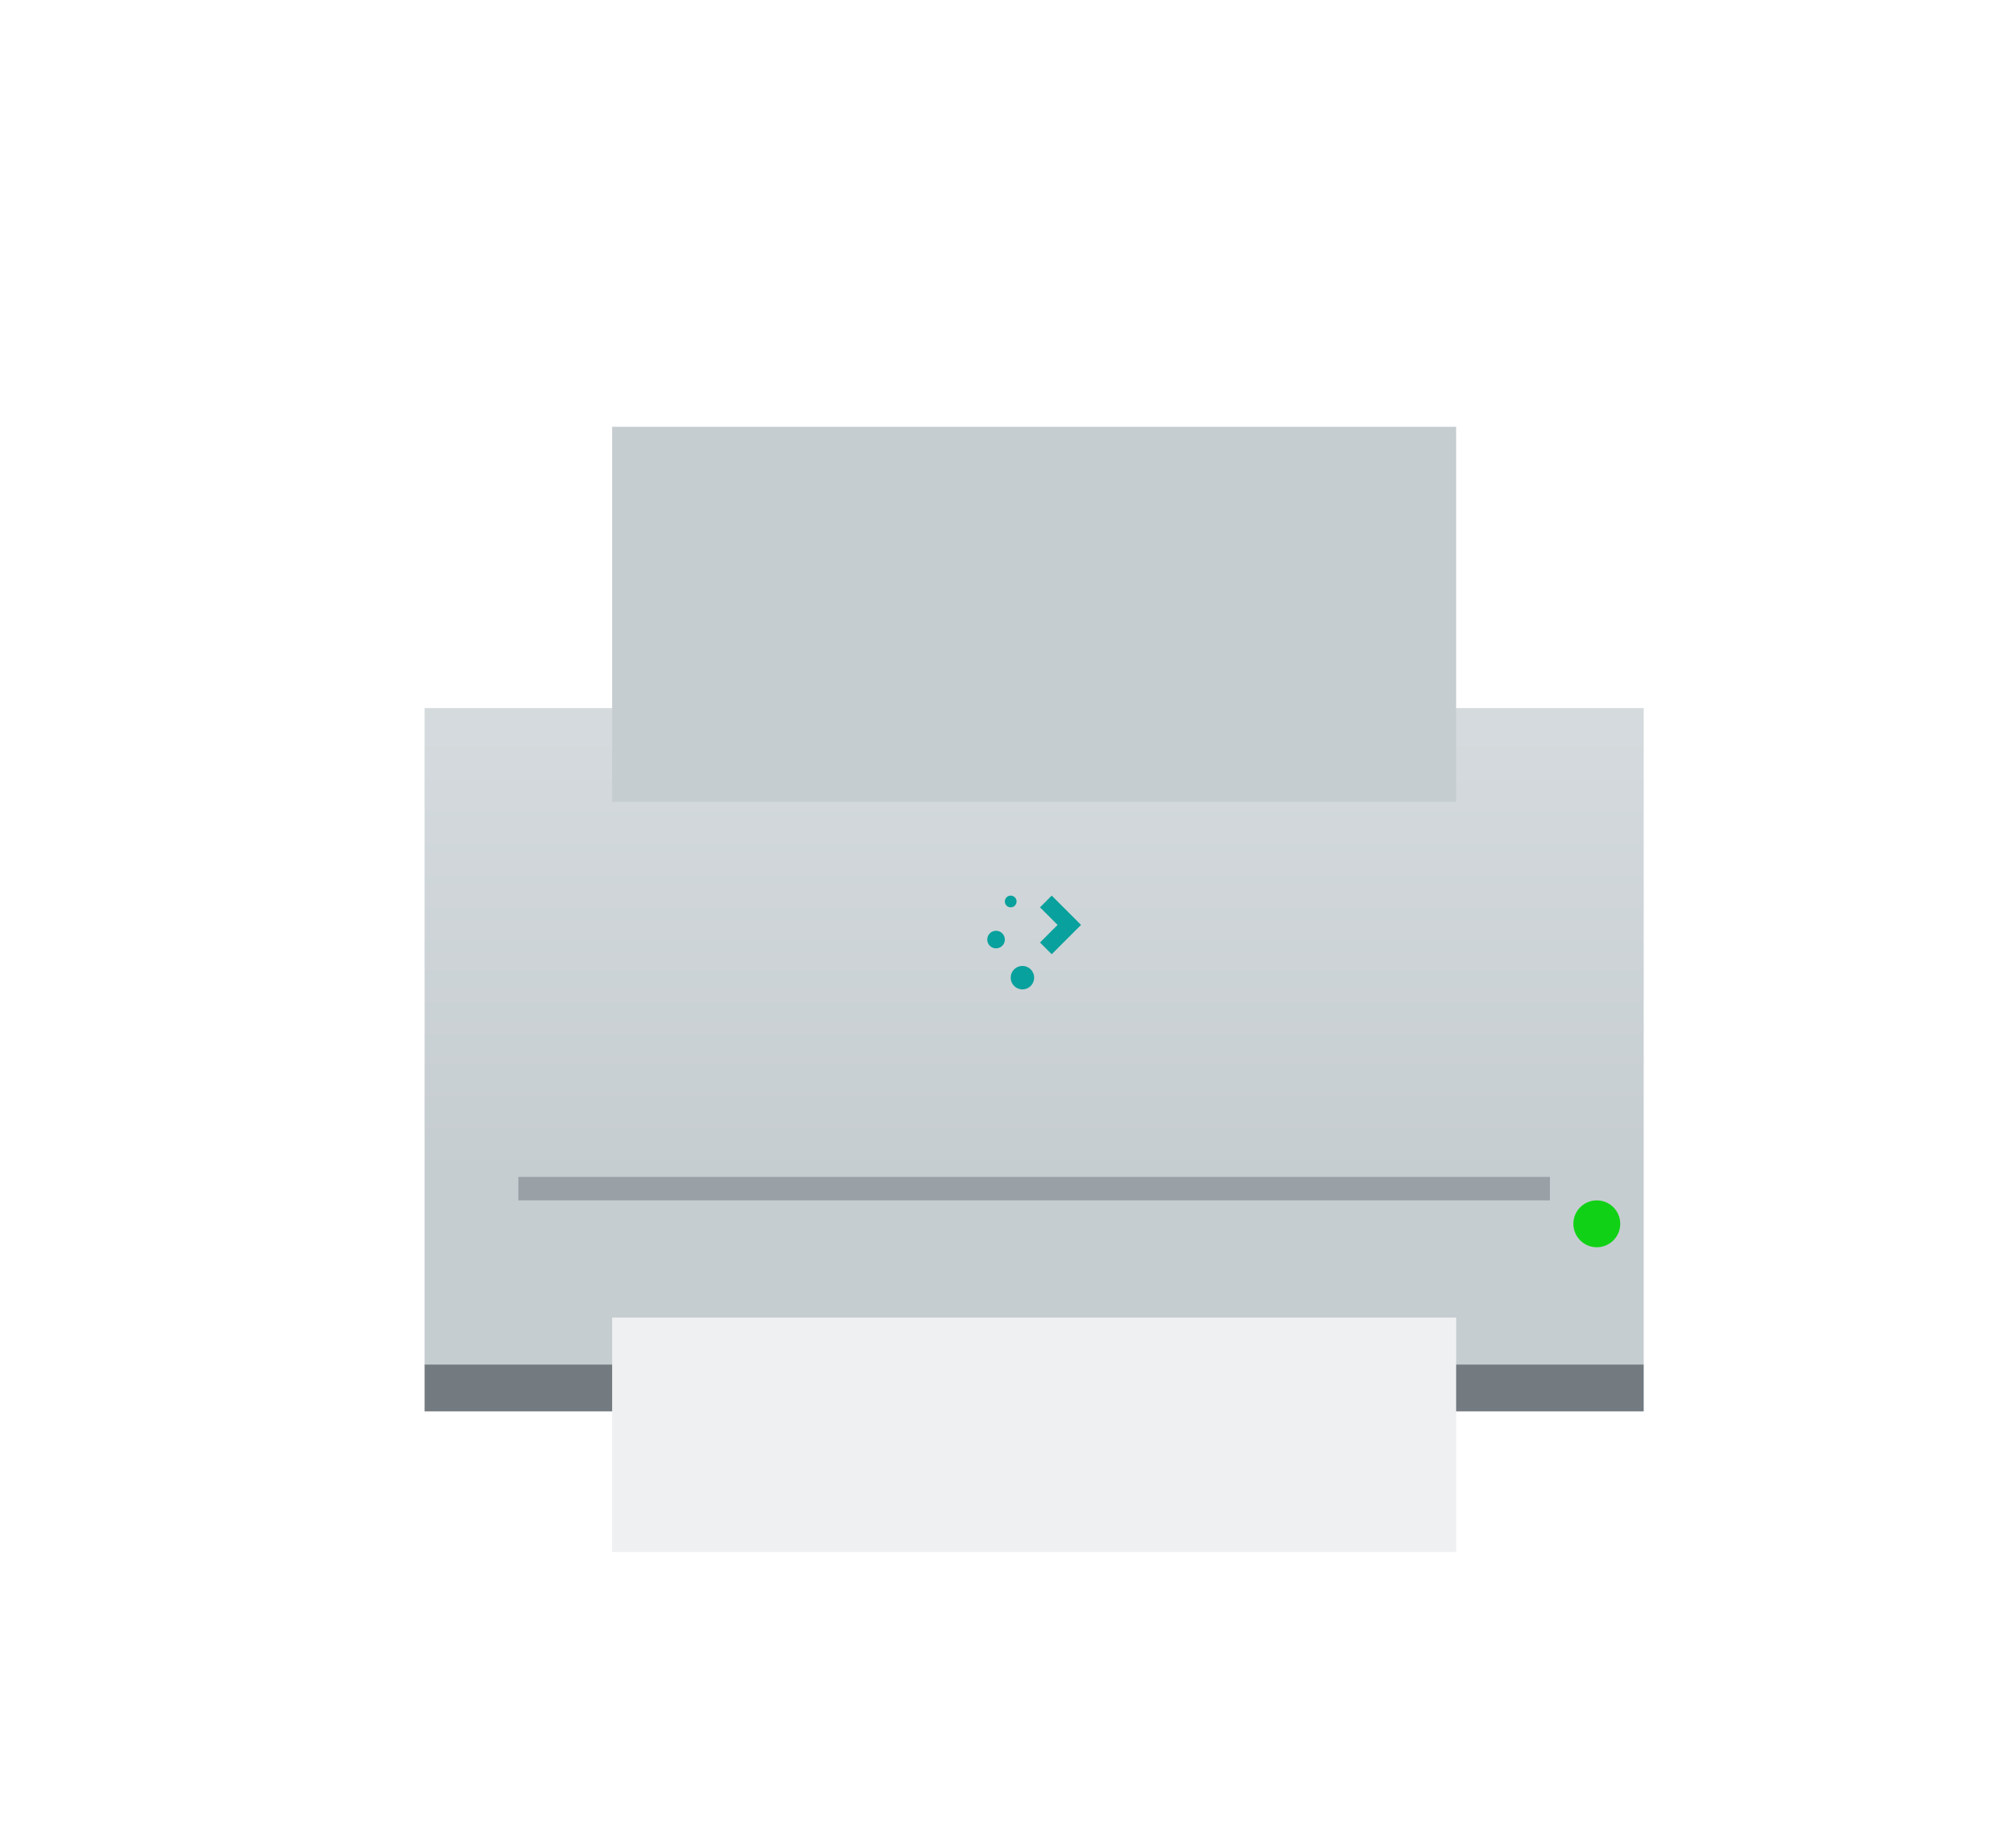 <?xml version="1.0" encoding="UTF-8" standalone="no"?>
<svg
   xmlns:dc="http://purl.org/dc/elements/1.1/"
   xmlns:cc="http://creativecommons.org/ns#"
   xmlns:rdf="http://www.w3.org/1999/02/22-rdf-syntax-ns#"
   xmlns:svg="http://www.w3.org/2000/svg"
   xmlns="http://www.w3.org/2000/svg"
   xmlns:xlink="http://www.w3.org/1999/xlink"
   xmlns:sodipodi="http://sodipodi.sourceforge.net/DTD/sodipodi-0.dtd"
   xmlns:inkscape="http://www.inkscape.org/namespaces/inkscape"
   version="1.1"
   x="0px"
   y="0px"
   viewBox="0 0 85.99 78.329"
   enable-background="new 0 0 1000 1000"
   xml:space="preserve"
   id="svg20"
   sodipodi:docname="printer.svg"
   inkscape:version="1.0.1 (3bc2e813f5, 2020-09-07)"
   width="85.99"
   height="78.329"><defs
   id="defs24"><linearGradient
     inkscape:collect="always"
     id="linearGradient4617"
     xlink:href="#linearGradient4303"
     y1="531.798"
     y2="501.699"
     gradientUnits="userSpaceOnUse"
     x2="0"
     gradientTransform="matrix(1.083,0,0,1.167,-410.618,-570.431)" /><linearGradient
     inkscape:collect="always"
     id="linearGradient4303"><stop
       style="stop-color:#c6cdd1"
       id="stop4305" /><stop
       offset="1"
       style="stop-color:#e0e5e7"
       id="stop4307" /></linearGradient><linearGradient
     inkscape:collect="always"
     id="linearGradient4930"
     xlink:href="#linearGradient4191"
     y1="533.798"
     y2="537.798"
     gradientUnits="userSpaceOnUse"
     x2="0"
     gradientTransform="matrix(1.111,0,0,1,-421.968,-485.798)" /><linearGradient
     inkscape:collect="always"
     id="linearGradient4386"
     xlink:href="#linearGradient4903"
     y1="505.798"
     y2="503.798"
     gradientUnits="userSpaceOnUse"
     x2="0"
     gradientTransform="translate(-376.571,-497.798)" /><linearGradient
     inkscape:collect="always"
     id="linearGradient4982"
     xlink:href="#linearGradient4976"
     x1="394.571"
     gradientUnits="userSpaceOnUse"
     x2="422.571"
     gradientTransform="matrix(1.143,0,0,1,-434.938,-485.798)" /><linearGradient
     inkscape:collect="always"
     id="linearGradient25"
     xlink:href="#linearGradient4770"
     y1="533.798"
     y2="546.798"
     x1="391.571"
     gradientUnits="userSpaceOnUse"
     x2="404.571"
     gradientTransform="translate(-378.571,-485.798)" /><linearGradient
     inkscape:collect="always"
     id="linearGradient4402"
     xlink:href="#linearGradient4903"
     y1="507.798"
     y2="505.798"
     gradientUnits="userSpaceOnUse"
     x2="0"
     gradientTransform="translate(-376.571,-497.798)" /><linearGradient
     inkscape:collect="always"
     id="linearGradient32"
     xlink:href="#linearGradient4903"
     y1="519.798"
     y2="507.798"
     gradientUnits="userSpaceOnUse"
     x2="0"
     gradientTransform="matrix(1,0,0,1.333,-376.571,-667.064)" /><linearGradient
     inkscape:collect="always"
     id="linearGradient34"
     xlink:href="#linearGradient4199"
     y1="28"
     y2="12"
     gradientUnits="userSpaceOnUse"
     x2="0"
     gradientTransform="translate(6,16)" /><linearGradient
     inkscape:collect="always"
     id="linearGradient4199"><stop
       style="stop-color:#2f3943"
       id="stop4201" /><stop
       offset="1"
       style="stop-color:#4d5662"
       id="stop4203" /></linearGradient><linearGradient
     inkscape:collect="always"
     id="linearGradient39"
     xlink:href="#linearGradient4199"
     y1="28"
     y2="12"
     gradientUnits="userSpaceOnUse"
     x2="0"
     gradientTransform="matrix(-1,0,0,1,58,16)" /><linearGradient
     gradientTransform="translate(-376.571,-485.798)"
     inkscape:collect="always"
     xlink:href="#linearGradient4199"
     id="linearGradient41"
     y1="524.798"
     x1="425.571"
     y2="511.798"
     x2="390.571"
     gradientUnits="userSpaceOnUse" /><linearGradient
     inkscape:collect="always"
     id="linearGradient43"
     xlink:href="#linearGradient4770"
     y1="533.798"
     y2="546.798"
     x1="391.571"
     gradientUnits="userSpaceOnUse"
     x2="404.571"
     gradientTransform="translate(-376.571,-507.798)" /></defs><sodipodi:namedview
   pagecolor="#ffffff"
   bordercolor="#666666"
   borderopacity="1"
   objecttolerance="10"
   gridtolerance="10"
   guidetolerance="10"
   inkscape:pageopacity="0"
   inkscape:pageshadow="2"
   inkscape:window-width="1920"
   inkscape:window-height="1012"
   id="namedview22"
   showgrid="false"
   inkscape:zoom="5.3400704"
   inkscape:cx="68.345905"
   inkscape:cy="41.952589"
   inkscape:window-x="0"
   inkscape:window-y="0"
   inkscape:window-maximized="1"
   inkscape:current-layer="svg20"
   inkscape:lockguides="true"
   inkscape:snap-bbox="false"
   inkscape:document-rotation="0"><inkscape:grid
     originy="-57.252"
     originx="181.822"
     type="xygrid"
     id="grid844" /></sodipodi:namedview>

<rect
   width="52"
   x="18.11"
   y="30.205"
   rx="0"
   height="28"
   style="fill:url(#linearGradient4617);stroke-width:2;stroke-linecap:round;stroke-linejoin:round"
   id="rect4288" /><rect
   width="52"
   x="18.11"
   y="58.206"
   height="2"
   style="fill:#737b81;stroke-width:2;stroke-linecap:round;stroke-linejoin:round"
   id="rect4290" /><rect
   width="40"
   x="24.11"
   y="56.205"
   height="7"
   style="fill:url(#linearGradient4930);stroke-width:0.5;stroke-linejoin:round"
   id="rect4868" /><rect
   width="36"
   x="26.11"
   y="56.205"
   height="10"
   style="fill:#eff0f1;stroke-width:0.5;stroke-linejoin:round"
   id="rect4299" /><rect
   width="36"
   x="26.11"
   y="18.205"
   height="16"
   style="fill:#c6cdd1;stroke-width:0.5;stroke-linejoin:round;fill-opacity:1"
   id="rect4868-5" /><rect
   width="32"
   x="28.11"
   y="14.205"
   height="16"
   style="fill:url(#linearGradient4386);stroke-width:0.5;stroke-linejoin:round"
   id="rect4299-2" /><rect
   width="32"
   x="28.11"
   y="56.205"
   height="8"
   style="fill:url(#linearGradient4982);stroke-width:0.5;stroke-linejoin:round"
   id="rect4299-3" /><path
   inkscape:connector-curvature="0"
   style="opacity:0.2;fill:url(#linearGradient4950);fill-rule:evenodd"
   id="path4942"
   d="m 24.11,56.205 10,10 h 24 v -3 h 2 v -7 z" /><rect
   width="32"
   x="28.11"
   y="16.205"
   height="12"
   style="fill:url(#linearGradient4402);stroke-width:0.5;stroke-linejoin:round"
   id="rect4299-2-2-8" /><rect
   width="32"
   x="28.11"
   y="18.205"
   height="16"
   style="fill:url(#linearGradient4394);stroke-width:0.5;stroke-linejoin:round"
   id="rect4299-2-2" /><path
   inkscape:connector-curvature="0"
   style="fill:url(#linearGradient4545);stroke-width:2;stroke-linecap:round;stroke-linejoin:round"
   id="rect4512"
   d="m 18.11,32.206 v 22 h 2 c 1.108,0 2,-0.892 2,-2 V 34.206 c 0,-1.108 -1,-2 -2,-2 z" /><path
   inkscape:connector-curvature="0"
   style="fill:url(#linearGradient4545-5);stroke-width:2;stroke-linecap:round;stroke-linejoin:round"
   id="rect4512-0"
   d="m 70.11,32.206 v 22 h -2 c -1.108,0 -2,-0.892 -2,-2 V 34.206 c 0,-1.108 1,-2 2,-2 z" /><circle
   cx="68.11"
   cy="52.205"
   style="fill:#11d116;stroke-width:2;stroke-linecap:round;stroke-linejoin:round"
   r="1"
   id="path4292" /><rect
   width="44"
   x="22.11"
   y="50.205"
   height="1"
   style="fill:#99a1a7;stroke-width:2;stroke-linecap:round;stroke-linejoin:bevel"
   id="rect4826" /><path
   inkscape:connector-curvature="0"
   style="fill:url(#linearGradient4852);stroke-width:2;stroke-linecap:round;stroke-linejoin:bevel"
   id="rect4841"
   d="m 26.11,34.205 v 10 c 0,1.108 0.892,2 2,2 h 32 c 1.108,0 2,-0.892 2,-2 V 34.205 Z" /><path
   inkscape:connector-curvature="0"
   style="opacity:0.2;fill:url(#linearGradient4950-6);fill-rule:evenodd"
   id="path4942-8"
   d="m 26.11,34.205 14,14 h 22 V 34.205 Z" /><path
   inkscape:connector-curvature="0"
   style="fill:#08a19d;fill-opacity:1"
   id="rect4119"
   d="m 43.11,38.205 c -0.139,0 -0.25,0.112 -0.25,0.25 0,0.139 0.112,0.25 0.25,0.25 0.139,0 0.25,-0.112 0.25,-0.25 0,-0.139 -0.112,-0.25 -0.25,-0.25 z m 1.75,0 -0.5,0.5 0.75,0.75 -0.25,0.25 -0.25,0.25 -0.25,0.25 0.5,0.5 0.25,-0.25 0.25,-0.25 0.25,-0.25 0.5,-0.5 z m -2.375,1.5 c -0.208,0 -0.375,0.167 -0.375,0.375 0,0.208 0.167,0.375 0.375,0.375 0.208,0 0.375,-0.167 0.375,-0.375 0,-0.208 -0.167,-0.375 -0.375,-0.375 z m 1.125,1.5 c -0.277,0 -0.5,0.223 -0.5,0.5 0,0.277 0.223,0.5 0.5,0.5 0.277,0 0.5,-0.223 0.5,-0.5 0,-0.277 -0.223,-0.5 -0.5,-0.5 z" /></svg>
